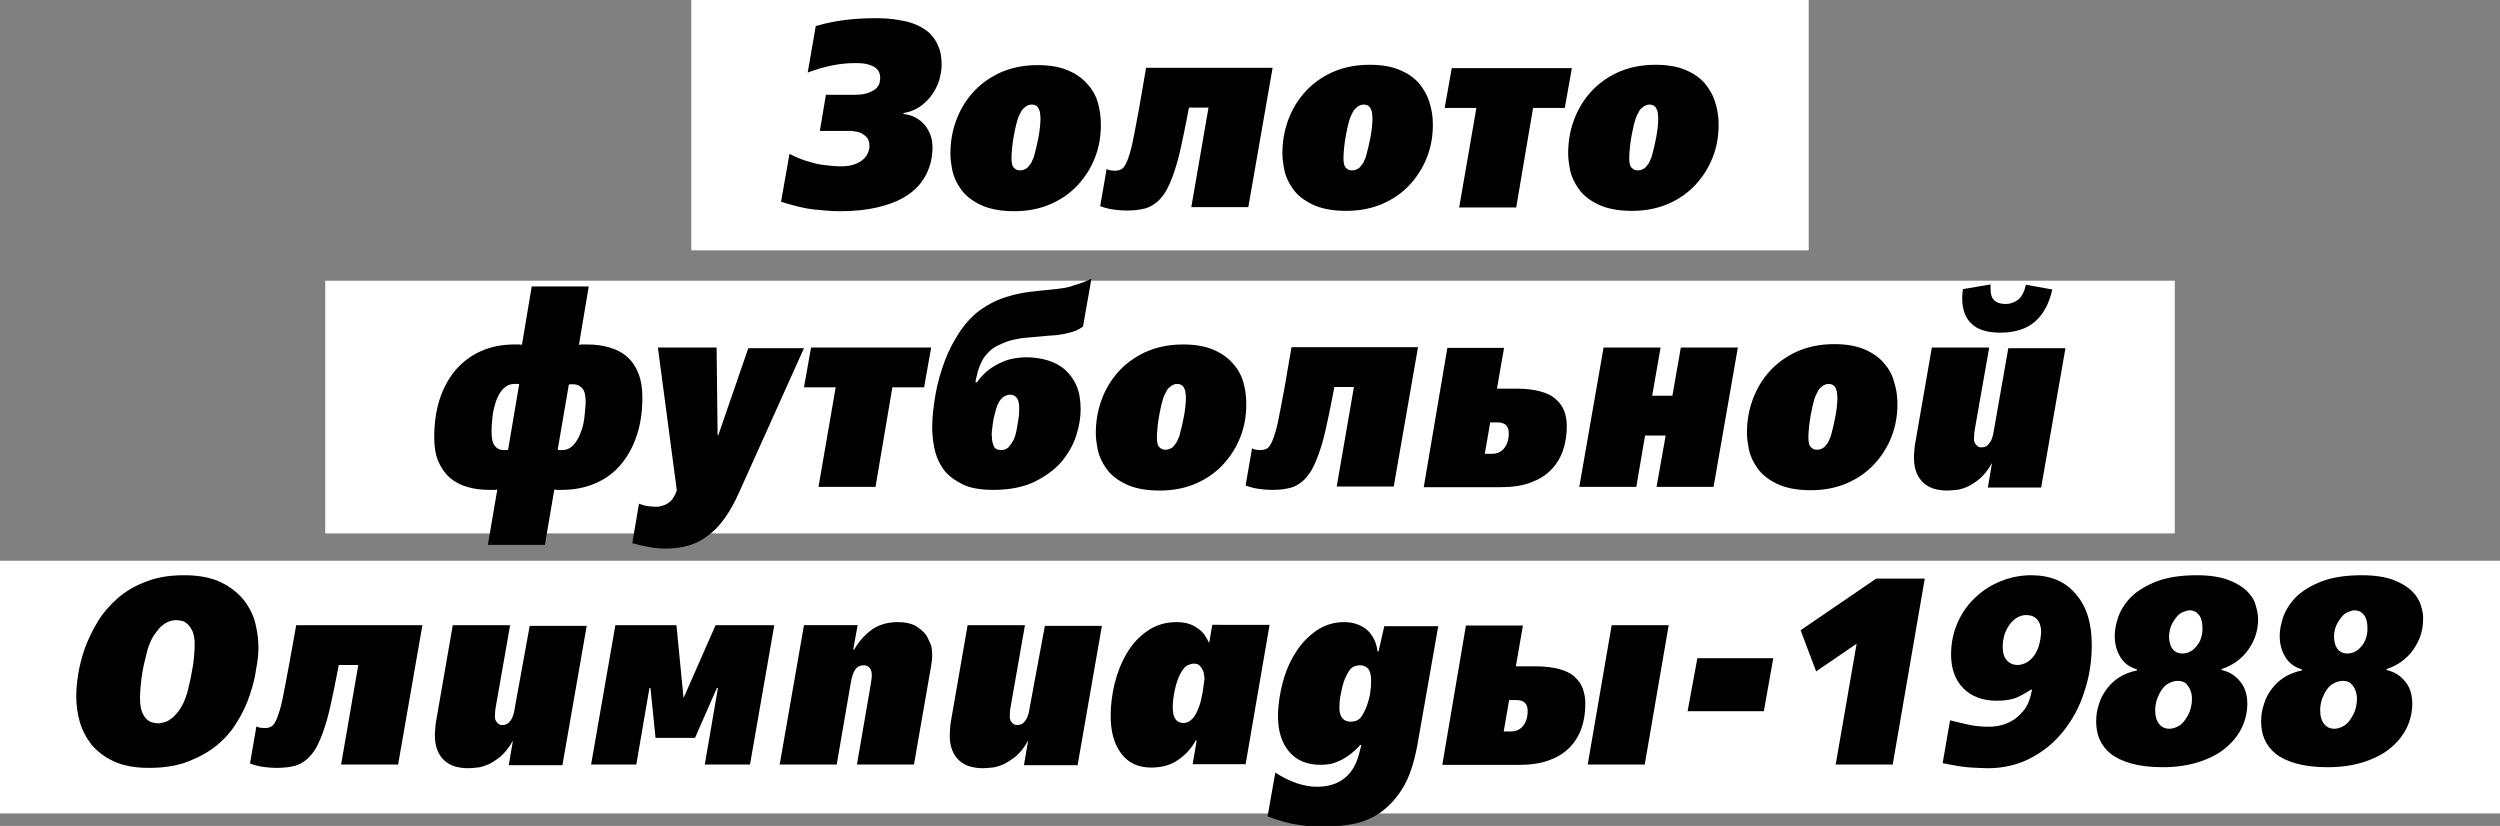 <?xml version="1.0" encoding="utf-8"?>
<!-- Generator: Adobe Illustrator 22.0.1, SVG Export Plug-In . SVG Version: 6.00 Build 0)  -->
<svg version="1.1" id="Layer_2_1_" xmlns="http://www.w3.org/2000/svg" xmlns:xlink="http://www.w3.org/1999/xlink" x="0px" y="0px"
	 viewBox="0 0 741 244.8" style="enable-background:new 0 0 741 244.8;" xml:space="preserve">
<rect x="0" y="0" width="741" height="244.8" fill="#808080" stroke="none"/>
<style type="text/css">
	.st0{fill-rule:evenodd;clip-rule:evenodd;fill:#FFFFFF;}
</style>
<g>
	<path class="st0" d="M204.9,0h331.2v74.2H204.9V0z"/>
	<path class="st0" d="M96.4,83.2h548.2v74.9H96.4V83.2z"/>
	<path class="st0" d="M0,166.2h741v74.9H0V166.2z"/>
	<g>
		<path d="M275.5,9.8c-1.1-1-2.4-1.8-3.8-2.4c-1.4-0.6-2.9-1.1-4.4-1.3c-1.5-0.3-2.9-0.5-4.3-0.6s-2.6-0.1-3.7-0.1
			c-2.3,0-4.9,0.1-7.8,0.4c-2.9,0.3-6.1,0.9-9.7,1.9l-2.4,13.8c2.4-0.9,4.8-1.6,7.2-2.1c2.5-0.5,4.8-0.7,7-0.7
			c1.5,0,2.8,0.1,3.7,0.4c1,0.3,1.7,0.6,2.2,1c0.5,0.4,0.9,0.9,1.1,1.4c0.2,0.5,0.3,1,0.3,1.5s-0.1,1-0.2,1.6
			c-0.2,0.6-0.5,1.1-1,1.6c-0.5,0.5-1.3,0.9-2.3,1.3c-1,0.4-2.4,0.6-4.1,0.6h-8.5L243,38.8h8.6c0.4,0,0.9,0,1.5,0.1
			c0.7,0.1,1.3,0.2,2,0.5c0.7,0.3,1.2,0.7,1.8,1.3c0.5,0.6,0.8,1.4,0.8,2.5c0,0.6-0.1,1.3-0.4,2c-0.3,0.7-0.7,1.4-1.4,2
			c-0.6,0.6-1.5,1.1-2.6,1.5c-1.1,0.4-2.4,0.6-4.1,0.6c-0.5,0-1.3,0-2.3-0.1c-1-0.1-2.2-0.2-3.5-0.4c-1.4-0.2-2.8-0.6-4.4-1.1
			c-1.6-0.5-3.3-1.2-5-2.1l-2.5,14.2c3.8,1.2,7,2,9.8,2.3c2.8,0.3,5.4,0.5,7.8,0.5c4.2,0,7.8-0.4,10.8-1.1c3-0.7,5.5-1.6,7.5-2.7
			s3.6-2.4,4.8-3.7c1.2-1.4,2.1-2.8,2.7-4.2c0.6-1.4,1-2.7,1.2-3.9c0.2-1.2,0.3-2.3,0.3-3.1c0-1.5-0.2-2.9-0.7-4.1
			c-0.5-1.2-1.1-2.2-1.9-3.1c-0.8-0.8-1.7-1.5-2.7-2c-1-0.5-2.2-0.8-3.3-0.9v-0.3c1.9-0.3,3.6-1,5-2c1.4-1,2.6-2.2,3.5-3.5
			c0.9-1.3,1.6-2.7,2.1-4.3c0.4-1.5,0.7-3,0.7-4.5c0-2.2-0.3-4-1-5.5C277.5,12.1,276.6,10.9,275.5,9.8z"/>
		<path d="M325.4,30.4c-0.6-2.1-1.7-4-3.2-5.6c-1.5-1.7-3.4-3-5.8-4c-2.4-1-5.3-1.5-8.8-1.5c-4.3,0-8,0.8-11.3,2.3
			c-3.2,1.5-5.9,3.5-8.1,6c-2.2,2.5-3.8,5.3-4.9,8.4c-1.1,3.1-1.6,6.3-1.6,9.6c0,1.4,0.2,3,0.6,5c0.4,1.9,1.3,3.8,2.6,5.6
			c1.3,1.8,3.2,3.3,5.7,4.5s5.8,1.9,10,1.9c4,0,7.6-0.7,10.8-2.1c3.2-1.4,5.9-3.3,8.1-5.7c2.2-2.4,3.9-5.1,5.1-8.2
			c1.2-3.1,1.7-6.3,1.7-9.6C326.3,34.6,326,32.5,325.4,30.4z M307.8,40.7c-0.4,2-0.8,3.8-1.2,5.2c-0.1,0.5-0.3,1.1-0.6,1.6
			c-0.2,0.6-0.5,1.1-0.9,1.5c-0.3,0.5-0.7,0.9-1.2,1.1c-0.5,0.3-1,0.4-1.7,0.4c-0.5,0-1.1-0.2-1.6-0.7c-0.6-0.5-0.8-1.5-0.8-3.1
			c0-0.8,0.1-1.8,0.2-3c0.1-1.2,0.3-2.3,0.5-3.5c0.2-1.2,0.5-2.3,0.7-3.3c0.3-1.1,0.5-1.9,0.8-2.5c0.1-0.3,0.3-0.6,0.5-1
			c0.2-0.4,0.4-0.8,0.7-1.1c0.3-0.3,0.7-0.6,1.1-0.9c0.4-0.2,0.9-0.4,1.4-0.4c0.6,0,1.1,0.1,1.5,0.4c0.4,0.3,0.6,0.6,0.8,1.1
			c0.2,0.4,0.3,0.9,0.3,1.3c0,0.4,0.1,0.8,0.1,1.1C308.4,36.7,308.2,38.6,307.8,40.7z"/>
		<path d="M337.6,32.3c-0.8,4.2-1.4,7.5-1.9,9.9c-0.5,2.4-1.1,4.2-1.6,5.5c-0.5,1.2-1,2-1.6,2.4c-0.5,0.3-1.2,0.5-1.9,0.5
			c-0.8,0-1.5-0.1-1.9-0.2c-0.3-0.1-0.5-0.2-0.7-0.3l-1.9,11c0.7,0.3,1.5,0.5,2.3,0.7c0.7,0.2,1.5,0.3,2.4,0.4
			c0.9,0.1,1.9,0.2,3,0.2c1.7,0,3.2-0.1,4.6-0.4c1.3-0.2,2.6-0.7,3.7-1.5c1.1-0.7,2.1-1.8,3-3.1c0.9-1.3,1.7-3.1,2.5-5.2
			c0.8-2.2,1.6-4.8,2.3-8c0.7-3.2,1.5-6.9,2.3-11.2l0.2-1.1h5.8l-5.1,29.5h16.9l7.2-41.3h-37.5L337.6,32.3z"/>
		<path d="M420.6,24.7c-1.5-1.7-3.4-3-5.8-4c-2.4-1-5.3-1.5-8.8-1.5c-4.3,0-8,0.8-11.3,2.3c-3.2,1.5-5.9,3.5-8.1,6
			c-2.2,2.5-3.8,5.3-4.9,8.4c-1.1,3.1-1.6,6.3-1.6,9.6c0,1.4,0.2,3,0.6,5c0.4,1.9,1.3,3.8,2.6,5.6c1.3,1.8,3.2,3.3,5.7,4.5
			c2.5,1.2,5.8,1.9,10,1.9c4,0,7.6-0.7,10.8-2.1c3.2-1.4,5.9-3.3,8.1-5.7c2.2-2.4,3.9-5.1,5.1-8.2c1.2-3.1,1.7-6.3,1.7-9.6
			c0-2.2-0.3-4.4-1-6.5C423.1,28.3,422,26.4,420.6,24.7z M406.2,40.7c-0.4,2-0.8,3.8-1.2,5.2c-0.1,0.5-0.3,1.1-0.6,1.6
			c-0.2,0.6-0.5,1.1-0.9,1.5c-0.3,0.5-0.7,0.9-1.2,1.1c-0.5,0.3-1,0.4-1.7,0.4c-0.5,0-1.1-0.2-1.6-0.7c-0.6-0.5-0.8-1.5-0.8-3.1
			c0-0.8,0.1-1.8,0.2-3c0.1-1.2,0.3-2.3,0.5-3.5c0.2-1.2,0.5-2.3,0.7-3.3c0.3-1.1,0.5-1.9,0.8-2.5c0.1-0.3,0.3-0.6,0.5-1
			c0.2-0.4,0.4-0.8,0.7-1.1c0.3-0.3,0.7-0.6,1.1-0.9c0.4-0.2,0.9-0.4,1.4-0.4c0.6,0,1.1,0.1,1.5,0.4c0.4,0.3,0.6,0.6,0.8,1.1
			c0.2,0.4,0.3,0.9,0.3,1.3c0,0.4,0.1,0.8,0.1,1.1C406.8,36.7,406.6,38.6,406.2,40.7z"/>
		<polygon points="430.3,20.2 428.2,32 437.6,32 432.5,61.5 449.4,61.5 454.4,32 463.8,32 465.9,20.2 		"/>
		<path d="M505.3,24.7c-1.5-1.7-3.4-3-5.8-4c-2.4-1-5.3-1.5-8.8-1.5c-4.3,0-8,0.8-11.3,2.3c-3.2,1.5-5.9,3.5-8.1,6
			c-2.2,2.5-3.8,5.3-4.9,8.4c-1.1,3.1-1.6,6.3-1.6,9.6c0,1.4,0.2,3,0.6,5c0.4,1.9,1.3,3.8,2.6,5.6c1.3,1.8,3.2,3.3,5.7,4.5
			s5.8,1.9,10,1.9c4,0,7.6-0.7,10.8-2.1c3.2-1.4,5.9-3.3,8.1-5.7c2.2-2.4,3.9-5.1,5.1-8.2c1.2-3.1,1.7-6.3,1.7-9.6
			c0-2.2-0.3-4.4-1-6.5C507.8,28.3,506.7,26.4,505.3,24.7z M490.9,40.7c-0.4,2-0.8,3.8-1.2,5.2c-0.1,0.5-0.3,1.1-0.6,1.6
			c-0.2,0.6-0.5,1.1-0.9,1.5c-0.3,0.5-0.7,0.9-1.2,1.1c-0.5,0.3-1,0.4-1.7,0.4c-0.5,0-1.1-0.2-1.6-0.7c-0.6-0.5-0.8-1.5-0.8-3.1
			c0-0.8,0.1-1.8,0.2-3c0.1-1.2,0.3-2.3,0.5-3.5c0.2-1.2,0.5-2.3,0.7-3.3c0.3-1.1,0.5-1.9,0.8-2.5c0.1-0.3,0.3-0.6,0.5-1
			c0.2-0.4,0.4-0.8,0.7-1.1c0.3-0.3,0.7-0.6,1.1-0.9c0.4-0.2,0.9-0.4,1.4-0.4c0.6,0,1.1,0.1,1.5,0.4c0.4,0.3,0.6,0.6,0.8,1.1
			c0.2,0.4,0.3,0.9,0.3,1.3c0,0.4,0.1,0.8,0.1,1.1C491.5,36.7,491.3,38.6,490.9,40.7z"/>
	</g>
	<g>
		<path d="M76.6,191.9c0-2.3-0.3-4.6-0.9-7.1c-0.6-2.5-1.8-4.8-3.4-6.9c-1.7-2.1-3.9-3.9-6.8-5.3c-2.9-1.4-6.5-2.1-10.9-2.1
			c-4.3,0-8.1,0.6-11.3,1.9c-3.3,1.2-6.1,2.9-8.4,4.9c-2.3,2-4.3,4.3-5.9,6.9c-1.6,2.6-2.8,5.2-3.8,7.8c-0.9,2.6-1.6,5.2-2,7.7
			c-0.4,2.5-0.6,4.7-0.6,6.5c0,2.5,0.3,5.1,1,7.6c0.7,2.5,1.9,4.8,3.5,6.9c1.7,2,3.9,3.7,6.7,5c2.8,1.3,6.3,1.9,10.4,1.9
			c4.4,0,8.2-0.6,11.6-1.9c3.3-1.3,6.2-2.9,8.6-4.9c2.4-2,4.4-4.3,5.9-6.9c1.6-2.5,2.8-5.1,3.7-7.8c0.9-2.7,1.6-5.2,1.9-7.7
			C76.4,195.9,76.6,193.8,76.6,191.9z M57.5,194.8c-0.1,1.3-0.3,2.7-0.6,4.1c-0.2,1.4-0.5,2.7-0.8,3.9c-0.3,1.3-0.5,2.3-0.8,3.1
			c-0.5,1.7-1.2,3.1-1.9,4.2c-0.7,1.1-1.5,1.9-2.2,2.6c-0.8,0.6-1.5,1.1-2.3,1.3c-0.7,0.2-1.4,0.4-2,0.4c-0.4,0-0.8-0.1-1.5-0.2
			c-0.6-0.1-1.2-0.4-1.8-0.9c-0.6-0.5-1.1-1.3-1.5-2.3c-0.4-1-0.6-2.4-0.6-4.2c0-1.1,0.1-2.3,0.2-3.6c0.1-1.3,0.3-2.6,0.5-3.9
			c0.2-1.3,0.5-2.6,0.8-3.8c0.3-1.2,0.6-2.3,0.8-3.2c0.6-1.8,1.3-3.3,2.1-4.4c0.8-1.1,1.5-2,2.3-2.6c0.8-0.6,1.5-1,2.2-1.2
			c0.7-0.2,1.3-0.3,1.8-0.3c0.4,0,0.9,0.1,1.6,0.2s1.2,0.5,1.8,1c0.6,0.5,1,1.2,1.5,2.2c0.4,1,0.6,2.3,0.6,4
			C57.7,192.3,57.6,193.5,57.5,194.8z"/>
		<path d="M85.6,197.5c-0.8,4.2-1.4,7.5-1.9,9.9c-0.5,2.4-1.1,4.2-1.6,5.5c-0.5,1.2-1,2-1.6,2.4c-0.5,0.3-1.2,0.5-1.9,0.5
			c-0.8,0-1.5-0.1-1.9-0.2c-0.3-0.1-0.5-0.2-0.7-0.3l-1.9,11c0.7,0.3,1.5,0.5,2.3,0.7c0.7,0.2,1.5,0.3,2.4,0.4
			c0.9,0.1,1.9,0.2,3,0.2c1.7,0,3.2-0.1,4.6-0.4c1.3-0.2,2.6-0.7,3.7-1.5c1.1-0.7,2.1-1.8,3-3.1c0.9-1.3,1.7-3.1,2.5-5.2
			c0.8-2.2,1.6-4.8,2.3-8c0.7-3.2,1.5-6.9,2.3-11.2l0.2-1.1h5.8l-5.1,29.5h16.9l7.2-41.3H87.8L85.6,197.5z"/>
		<path d="M152.7,209.2c-0.1,0.5-0.2,1-0.3,1.7c-0.1,0.6-0.3,1.2-0.6,1.9c-0.3,0.6-0.7,1.1-1.1,1.5c-0.5,0.4-1.1,0.6-1.8,0.6
			c-0.5,0-0.9-0.1-1.2-0.4c-0.3-0.2-0.5-0.5-0.7-0.8c-0.2-0.3-0.2-0.6-0.3-0.9c0-0.3,0-0.5,0-0.6c0-1.1,0.1-2.1,0.3-3l4.2-23.9h-17
			l-5,28.8c-0.1,0.7-0.2,1.3-0.2,2c-0.1,0.6-0.1,1.3-0.1,2c0,1.7,0.3,3.2,0.8,4.4c0.5,1.2,1.2,2.2,2.1,3c0.9,0.8,1.9,1.3,3.1,1.7
			c1.2,0.3,2.4,0.5,3.8,0.5c0.8,0,1.7-0.1,2.8-0.2c1.1-0.1,2.2-0.5,3.4-1c1.2-0.6,2.4-1.4,3.6-2.4c1.2-1.1,2.4-2.5,3.4-4.4h0.1
			l-1.2,7.1h15.9l7.2-41.3h-16.9L152.7,209.2z"/>
		<polygon points="202.6,206.9 200.5,185.3 182.4,185.3 175.2,226.6 188.6,226.6 192.5,203.9 192.8,203.9 194.3,218.7 206,218.7 
			212.5,203.9 212.8,203.9 208.9,226.6 222.3,226.6 229.5,185.3 212.1,185.3 		"/>
		<path d="M274.9,188.9c-0.3-0.5-0.6-1-1.1-1.5c-0.5-0.5-1.1-1-1.8-1.5c-0.7-0.5-1.6-0.9-2.5-1.1c-1-0.3-2.1-0.4-3.5-0.4
			c-3,0-5.6,0.8-7.7,2.3c-2.1,1.6-3.8,3.5-5.1,5.8h-0.3l1.3-7.2h-15.9l-7.2,41.3h16.9l4.1-23.8c0.4-2.5,1-4.1,1.9-4.9
			c0.5-0.5,1.2-0.7,2-0.7c0.8,0,1.4,0.3,1.8,0.8c0.4,0.5,0.6,1.2,0.6,2c0,0.5,0,0.9-0.1,1.4c-0.1,0.4-0.1,0.9-0.2,1.4l-4.1,23.8
			h16.9l5-28.7c0.1-0.7,0.2-1.3,0.3-2c0.1-0.6,0.1-1.3,0.1-1.9c0-0.9-0.1-1.8-0.3-2.7C275.6,190.5,275.3,189.7,274.9,188.9z"/>
		<path d="M305.3,209.2c-0.1,0.5-0.2,1-0.3,1.7c-0.1,0.6-0.3,1.2-0.6,1.9c-0.3,0.6-0.7,1.1-1.1,1.5c-0.5,0.4-1.1,0.6-1.8,0.6
			c-0.5,0-0.9-0.1-1.2-0.4c-0.3-0.2-0.5-0.5-0.7-0.8c-0.2-0.3-0.2-0.6-0.3-0.9c0-0.3,0-0.5,0-0.6c0-1.1,0.1-2.1,0.3-3l4.2-23.9h-17
			l-5,28.8c-0.1,0.7-0.2,1.3-0.2,2s-0.1,1.3-0.1,2c0,1.7,0.3,3.2,0.8,4.4c0.5,1.2,1.2,2.2,2.1,3c0.9,0.8,1.9,1.3,3.1,1.7
			c1.2,0.3,2.4,0.5,3.8,0.5c0.8,0,1.7-0.1,2.8-0.2c1.1-0.1,2.2-0.5,3.4-1c1.2-0.6,2.4-1.4,3.7-2.4c1.2-1.1,2.4-2.5,3.4-4.4h0.1
			l-1.2,7.1h15.9l7.2-41.3h-16.9L305.3,209.2z"/>
		<path d="M359.3,185.3l-0.9,5.3c-0.3-0.6-0.6-1.2-1.1-2c-0.4-0.7-1-1.4-1.8-2c-0.8-0.6-1.7-1.2-2.8-1.6c-1.1-0.4-2.4-0.6-4-0.6
			c-3.3,0-6.2,0.9-8.6,2.6c-2.5,1.7-4.5,3.9-6.1,6.6c-1.6,2.7-2.8,5.7-3.6,8.9c-0.8,3.3-1.2,6.5-1.2,9.7c0,4.6,1,8.3,3.1,11.1
			c2.1,2.8,5,4.2,8.9,4.2c3.1,0,5.7-0.7,7.9-2.2c2.2-1.5,4-3.4,5.3-5.8h0.3l-1.2,7h15.7l7.1-41.3H359.3z M356.4,205.5
			c-0.3,1.6-0.6,3-1.1,4.2c-0.4,1.1-0.8,1.9-1.2,2.5c-0.4,0.6-0.9,1.1-1.3,1.4c-0.4,0.3-0.8,0.5-1.2,0.6c-0.4,0.1-0.7,0.1-1,0.1
			s-0.6-0.1-0.9-0.2c-0.4-0.1-0.7-0.3-1-0.6s-0.6-0.8-0.8-1.4c-0.2-0.6-0.3-1.5-0.3-2.5c0-1.5,0.2-3.2,0.6-5
			c0.4-1.9,0.9-3.4,1.5-4.6c0.1-0.2,0.3-0.5,0.5-0.9c0.2-0.4,0.5-0.7,0.8-1.1c0.3-0.4,0.7-0.7,1.2-0.9c0.5-0.2,1-0.4,1.6-0.4
			c0.2,0,0.5,0,0.9,0.1c0.4,0.1,0.7,0.3,1,0.6c0.3,0.3,0.6,0.8,0.9,1.4c0.2,0.6,0.4,1.4,0.4,2.5
			C356.8,202.5,356.7,203.9,356.4,205.5z"/>
		<path d="M408.6,193.1h-0.3c-0.3-2.7-1.4-4.8-3.1-6.4c-1.8-1.5-4.1-2.3-6.8-2.3c-3,0-5.7,0.8-8.2,2.5c-2.4,1.7-4.5,3.8-6.1,6.4
			c-1.7,2.6-3,5.6-3.9,9c-0.9,3.4-1.4,6.7-1.4,10.1c0,4.3,1.1,7.8,3.3,10.4s5.3,3.9,9.4,3.9c0.8,0,1.6-0.1,2.5-0.2s1.8-0.5,2.8-0.9
			s2-1,3.1-1.8s2.2-1.8,3.3-3h0.3l-0.5,2c-0.8,3.4-2.2,6-4.3,7.7c-2.1,1.8-4.9,2.7-8.5,2.7c-1.9,0-3.9-0.4-6-1.1
			c-2.2-0.8-4.2-1.8-6.2-3.1l-2.3,13c3.6,1.3,6.7,2.2,9.3,2.5c2.6,0.4,4.9,0.6,7,0.6c2.9,0,5.8-0.3,8.7-0.8c2.9-0.5,5.7-1.6,8.2-3.3
			c2.5-1.7,4.8-4.1,6.8-7.3c2-3.2,3.4-7.5,4.4-12.8l6.2-35.3h-16L408.6,193.1z M406.1,205.6c-0.2,1.2-0.5,2.2-0.8,3.1
			c-0.4,1.3-1,2.5-1.7,3.6s-1.8,1.6-3.3,1.6c-1,0-1.8-0.3-2.4-1c-0.6-0.7-0.9-1.7-0.9-2.9c0-1.5,0.1-2.9,0.4-4.2
			c0.2-1.3,0.5-2.4,0.8-3.4c0.4-1.3,1-2.5,1.7-3.6c0.7-1.1,1.8-1.6,3.3-1.6c0.9,0,1.7,0.3,2.3,1c0.6,0.7,0.9,1.9,0.9,3.5
			C406.4,203.1,406.3,204.4,406.1,205.6z"/>
		<polygon points="470.6,226.6 487.5,226.6 494.6,185.3 477.7,185.3 		"/>
		<path d="M466.6,200.5c-1.1-1-2.6-1.7-4.5-2.2c-1.9-0.5-4.1-0.8-6.9-0.8h-5.9l2.1-12.1h-16.9l-7,41.3h22.8c3.3,0,6.3-0.4,8.7-1.3
			c2.5-0.9,4.5-2.1,6.1-3.7c1.6-1.6,2.8-3.5,3.6-5.7c0.8-2.2,1.2-4.7,1.2-7.5c0-1.6-0.3-3.1-0.8-4.5
			C468.6,202.6,467.7,201.5,466.6,200.5z M451.4,215.2c-0.9,1.1-2.1,1.6-3.5,1.6h-2.2l1.6-9.3h2.2c2.2,0,3.3,1.1,3.3,3.2
			C452.8,212.7,452.3,214.1,451.4,215.2z"/>
		<polygon points="500.2,210.8 522.8,210.8 525.6,195.1 503.1,195.1 		"/>
		<polygon points="533.7,186.8 538.3,199 550.3,190.8 544.1,226.6 561,226.6 570.5,171.5 556.1,171.5 		"/>
		<path d="M602,170.5c-3,0-6,0.6-8.8,1.7c-2.8,1.1-5.4,2.7-7.6,4.8c-2.2,2-4,4.5-5.3,7.4c-1.3,2.9-2,6.1-2,9.6c0,4.2,1.2,7.5,3.6,10
			c2.4,2.4,5.7,3.7,9.9,3.7c2.7,0,4.8-0.4,6.3-1.1c1.5-0.7,2.8-1.5,3.9-2.2h0.3c-0.5,2.7-1.3,4.8-2.5,6.2c-1.2,1.5-2.5,2.6-3.9,3.3
			c-1.4,0.7-2.6,1.1-3.9,1.3c-1.2,0.2-2.1,0.2-2.6,0.2c-2.1,0-4.1-0.2-5.9-0.6c-1.8-0.4-3.6-0.8-5.5-1.3l-2.2,12.7
			c3.5,0.7,6.3,1.2,8.5,1.3c2.2,0.1,3.8,0.2,4.9,0.2c4.6,0,8.9-1,12.7-3c3.8-2,7-4.6,9.7-8c2.7-3.4,4.8-7.2,6.2-11.7
			c1.5-4.4,2.2-9.1,2.2-13.9c0-6.5-1.6-11.5-4.8-15.1C612.1,172.3,607.7,170.5,602,170.5z M604.4,191.1c-0.3,1.2-0.8,2.2-1.4,3.1
			c-0.6,0.9-1.4,1.6-2.2,2.1c-0.9,0.5-1.8,0.8-2.8,0.8c-1.3,0-2.4-0.5-3.2-1.4c-0.8-0.9-1.2-2.2-1.2-4c0-1.2,0.2-2.4,0.5-3.5
			c0.4-1.1,0.8-2.1,1.5-3c0.6-0.9,1.4-1.6,2.2-2.1c0.8-0.5,1.8-0.8,2.8-0.8c1.3,0,2.4,0.4,3.2,1.3c0.8,0.9,1.2,2.2,1.2,3.9
			C604.9,188.8,604.7,190,604.4,191.1z"/>
		<path d="M666.1,175.3c-1.3-1.3-3.2-2.5-5.6-3.4c-2.4-0.9-5.5-1.4-9.3-1.4c-4.8,0-8.7,0.6-11.9,1.8c-3.1,1.2-5.6,2.7-7.5,4.5
			c-1.8,1.8-3.1,3.8-3.9,5.9c-0.7,2.1-1.1,4-1.1,5.8c0,2.4,0.6,4.5,1.7,6.3c1.1,1.8,2.8,3,4.9,3.6v0.3c-1.8,0.4-3.5,1-5,1.9
			c-1.5,0.9-2.7,2-3.8,3.4c-1,1.3-1.9,2.8-2.4,4.5c-0.6,1.7-0.9,3.4-0.9,5.3c0,1.9,0.3,3.7,1,5.3s1.8,3.1,3.3,4.3
			c1.5,1.2,3.6,2.2,6.1,2.9c2.5,0.7,5.6,1.1,9.3,1.1c4.3,0,8-0.6,11.2-1.7c3.2-1.1,5.8-2.5,7.8-4.3c2.1-1.8,3.6-3.8,4.6-6
			c1-2.2,1.5-4.5,1.5-6.8c0-2.7-0.7-5-2.2-6.7c-1.5-1.8-3.2-2.8-5.4-3.3v-0.3c1.6-0.5,3.1-1.3,4.4-2.2c1.3-1,2.5-2.1,3.4-3.4
			c0.9-1.3,1.7-2.7,2.2-4.2c0.5-1.5,0.8-3.1,0.8-4.8c0-1.3-0.2-2.7-0.7-4.2C668.3,178.1,667.4,176.6,666.1,175.3z M649.4,209.7
			c-0.2,0.8-0.5,1.6-0.9,2.3c-0.8,1.5-1.6,2.5-2.6,3.1c-1,0.6-2,0.9-2.9,0.9c-1.3,0-2.3-0.5-3-1.4c-0.8-0.9-1.2-2.3-1.2-4.1
			c0-1.2,0.2-2.4,0.7-3.7c0.7-1.8,1.6-3.1,2.7-3.9c1.1-0.7,2.2-1.1,3.3-1.1c0.5,0,1,0.1,1.4,0.2c0.5,0.2,0.9,0.4,1.2,0.8
			c0.4,0.4,0.8,1,1.1,1.7c0.3,0.7,0.5,1.6,0.5,2.6C649.7,208,649.6,208.9,649.4,209.7z M652.1,189.9c-0.5,1.1-1.2,1.9-2.1,2.7
			c-0.9,0.7-2,1.1-3.1,1.1c-0.8,0-1.5-0.2-2-0.5c-0.5-0.3-0.9-0.7-1.2-1.2c-0.3-0.5-0.5-1-0.6-1.6c-0.1-0.6-0.2-1.1-0.2-1.6
			c0-1.6,0.4-3.2,1.3-4.6c0.8-1.3,1.6-2.2,2.4-2.6c0.9-0.4,1.7-0.7,2.4-0.7c1.2,0,2.1,0.5,2.8,1.4c0.7,0.9,1,2.2,1,3.7
			C652.9,187.4,652.6,188.7,652.1,189.9z"/>
		<path d="M717.6,179.6c-0.4-1.5-1.3-3-2.6-4.3c-1.3-1.3-3.2-2.5-5.6-3.4c-2.4-0.9-5.5-1.4-9.3-1.4c-4.8,0-8.7,0.6-11.9,1.8
			c-3.1,1.2-5.6,2.7-7.5,4.5c-1.8,1.8-3.1,3.8-3.9,5.9c-0.7,2.1-1.1,4-1.1,5.8c0,2.4,0.6,4.5,1.7,6.3c1.1,1.8,2.8,3,4.9,3.6v0.3
			c-1.8,0.4-3.5,1-5,1.9c-1.5,0.9-2.7,2-3.8,3.4c-1,1.3-1.9,2.8-2.4,4.5c-0.6,1.7-0.9,3.4-0.9,5.3c0,1.9,0.3,3.7,1,5.3
			s1.8,3.1,3.3,4.3c1.5,1.2,3.6,2.2,6.1,2.9c2.5,0.7,5.6,1.1,9.3,1.1c4.3,0,8-0.6,11.2-1.7c3.2-1.1,5.8-2.5,7.8-4.3
			c2.1-1.8,3.6-3.8,4.6-6c1-2.2,1.5-4.5,1.5-6.8c0-2.7-0.7-5-2.2-6.7c-1.5-1.8-3.2-2.8-5.4-3.3v-0.3c1.6-0.5,3.1-1.3,4.4-2.2
			c1.3-1,2.5-2.1,3.4-3.4c0.9-1.3,1.7-2.7,2.2-4.2c0.5-1.5,0.8-3.1,0.8-4.8C718.3,182.6,718.1,181.2,717.6,179.6z M698.3,209.7
			c-0.2,0.8-0.5,1.6-0.9,2.3c-0.8,1.5-1.6,2.5-2.6,3.1c-1,0.6-2,0.9-2.9,0.9c-1.3,0-2.3-0.5-3-1.4c-0.8-0.9-1.2-2.3-1.2-4.1
			c0-1.2,0.2-2.4,0.7-3.7c0.7-1.8,1.6-3.1,2.7-3.9c1.1-0.7,2.2-1.1,3.3-1.1c0.5,0,1,0.1,1.4,0.2c0.5,0.2,0.9,0.4,1.2,0.8
			c0.4,0.4,0.8,1,1.1,1.7c0.3,0.7,0.5,1.6,0.5,2.6C698.6,208,698.5,208.9,698.3,209.7z M701,189.9c-0.5,1.1-1.2,1.9-2.1,2.7
			c-0.9,0.7-2,1.1-3.1,1.1c-0.8,0-1.5-0.2-2-0.5c-0.5-0.3-0.9-0.7-1.2-1.2c-0.3-0.5-0.5-1-0.6-1.6c-0.1-0.6-0.2-1.1-0.2-1.6
			c0-1.6,0.4-3.2,1.3-4.6c0.8-1.3,1.6-2.2,2.4-2.6c0.9-0.4,1.7-0.7,2.4-0.7c1.2,0,2.1,0.5,2.8,1.4c0.7,0.9,1,2.2,1,3.7
			C701.8,187.4,701.5,188.7,701,189.9z"/>
	</g>
	<g>
		<path d="M190.4,117.7c0-2.7-0.4-5.1-1.2-7.1c-0.8-2-1.9-3.6-3.3-4.8c-1.4-1.3-3.2-2.2-5.2-2.8c-2-0.6-4.3-0.9-6.7-0.9
			c-0.4,0-0.8,0-1.2,0c-0.4,0-0.8,0-1.2,0.1l2.9-17.3h-16.9l-2.9,17.3c-0.4-0.1-0.7-0.1-1.1-0.1c-0.4,0-0.7,0-1.1,0
			c-3.8,0-7.1,0.7-10,2s-5.4,3.2-7.5,5.6c-2,2.4-3.6,5.3-4.7,8.7c-1.1,3.4-1.6,7.2-1.6,11.3c0,2.7,0.4,5.1,1.2,7
			c0.8,1.9,1.9,3.5,3.3,4.8c1.5,1.3,3.2,2.2,5.2,2.8c2,0.6,4.2,0.9,6.6,0.9c0.4,0,0.8,0,1.2,0c0.4,0,0.8,0,1.2-0.1l-2.8,16.4h16.9
			l2.8-16.4c0.4,0.1,0.7,0.1,1.1,0.1c0.4,0,0.7,0,1.1,0c3.8,0,7.1-0.7,10.1-2c3-1.3,5.5-3.2,7.5-5.6c2-2.4,3.6-5.3,4.7-8.7
			S190.4,121.8,190.4,117.7z M150.6,133.3c-0.2,0.1-0.5,0.1-0.7,0.1c-0.2,0-0.5,0-0.7,0c-1,0-1.9-0.4-2.5-1.2c-0.7-0.8-1-2.2-1-4.2
			c0-1.5,0.1-3,0.3-4.7c0.2-1.6,0.6-3.2,1.1-4.6c0.5-1.4,1.2-2.6,2.1-3.5c0.9-0.9,2-1.4,3.3-1.4h1.4L150.6,133.3z M173.2,123.9
			c-0.2,1.6-0.6,3.2-1.2,4.6c-0.5,1.4-1.3,2.6-2.1,3.5c-0.9,0.9-2,1.4-3.2,1.4c-0.2,0-0.5,0-0.7,0c-0.2,0-0.5,0-0.7-0.1l3.3-19.3
			c0.2-0.1,0.5-0.1,0.7-0.1c0.2,0,0.5,0,0.7,0c1,0,1.9,0.4,2.6,1.2c0.7,0.8,1,2.2,1,4.2C173.5,120.7,173.4,122.2,173.2,123.9z"/>
		<path d="M212.9,129h-0.2l-0.3-26H195l5.6,42.3l-0.5,1.3c-0.4,0.8-0.8,1.4-1.3,1.9c-0.5,0.5-1,0.8-1.6,1.1
			c-0.6,0.2-1.1,0.4-1.6,0.5c-0.5,0.1-0.9,0.1-1.2,0.1c-0.8,0-1.7-0.1-2.5-0.2c-0.8-0.1-1.7-0.4-2.5-0.7l-2,11.7
			c1.8,0.5,3.5,0.9,5.3,1.2c1.7,0.3,3.3,0.4,4.6,0.4c2.5,0,4.7-0.3,6.8-0.9c2.1-0.6,4-1.6,5.8-3c1.8-1.3,3.4-3,4.9-5.1
			c1.5-2.1,2.9-4.6,4.2-7.5l19.3-42.9h-16.5L212.9,129z"/>
		<polygon points="238.3,114.8 247.7,114.8 242.6,144.3 259.5,144.3 264.5,114.8 273.9,114.8 276,103 240.4,103 		"/>
		<path d="M313.6,85.6c-1.9,0.2-3.8,0.4-5.7,0.6c-1.9,0.2-3.8,0.4-5.7,0.8c-1.9,0.4-3.7,0.9-5.6,1.6c-1.9,0.7-3.7,1.7-5.5,2.9
			c-2.4,1.6-4.5,3.8-6.4,6.5c-1.8,2.7-3.4,5.6-4.6,8.8c-1.2,3.2-2.2,6.6-2.8,10c-0.6,3.5-1,6.8-1,10c0,1.7,0.2,3.7,0.6,5.8
			c0.4,2.2,1.2,4.2,2.4,6c1.2,1.9,3.1,3.4,5.5,4.7c2.4,1.3,5.6,1.9,9.6,1.9c4.8,0,8.9-0.8,12.2-2.4c3.3-1.6,6-3.6,8-5.9
			c2-2.4,3.5-5,4.4-7.8c0.9-2.8,1.3-5.4,1.3-7.8c0-2.7-0.4-5-1.2-6.9c-0.8-1.9-2-3.5-3.4-4.8c-1.5-1.3-3.2-2.2-5.2-2.8
			c-2-0.6-4.1-0.9-6.4-0.9c-1,0-2.1,0.1-3.3,0.3c-1.2,0.2-2.4,0.5-3.7,1.1c-1.3,0.5-2.6,1.3-3.9,2.2c-1.3,1-2.5,2.2-3.6,3.8h-0.5
			l0.4-1.9c0.4-1.7,0.9-3.1,1.5-4.3c0.6-1.2,1.4-2.1,2.2-2.9c0.8-0.8,1.7-1.4,2.6-1.8c0.9-0.4,1.7-0.8,2.5-1.1
			c1.8-0.6,3.7-1,5.8-1.2s4.3-0.4,6.7-0.6c1.2-0.1,2.3-0.1,3.2-0.3c1-0.1,1.8-0.3,2.6-0.5c0.8-0.2,1.6-0.4,2.3-0.7
			c0.7-0.3,1.4-0.7,2.1-1.2l2.5-14.2c-1.8,0.9-3.5,1.5-5,1.9C317.1,85.1,315.4,85.4,313.6,85.6z M294,127.7c0.1-0.8,0.2-1.6,0.3-2.4
			c0.1-0.8,0.3-1.6,0.5-2.4c0.2-0.8,0.4-1.4,0.5-1.9c0.5-1.6,1.2-2.6,1.9-3.2c0.7-0.5,1.4-0.8,2.1-0.8c0.6,0,1.1,0.1,1.5,0.4
			c0.4,0.2,0.6,0.6,0.8,0.9c0.2,0.4,0.3,0.8,0.4,1.3c0,0.4,0.1,0.9,0.1,1.2c0,1.5-0.1,3-0.4,4.4c-0.1,0.9-0.3,1.8-0.5,2.8
			c-0.2,1-0.5,1.9-0.9,2.6c-0.4,0.8-0.9,1.4-1.4,2c-0.6,0.5-1.3,0.8-2.1,0.8c-1.2,0-2-0.4-2.3-1.3c-0.3-0.8-0.5-1.7-0.5-2.5
			C293.9,129.1,293.9,128.4,294,127.7z"/>
		<path d="M368.5,113.2c-0.6-2.1-1.7-4-3.2-5.6c-1.5-1.7-3.4-3-5.8-4c-2.4-1-5.3-1.5-8.8-1.5c-4.3,0-8,0.8-11.3,2.3
			c-3.2,1.5-5.9,3.5-8.1,6c-2.2,2.5-3.8,5.3-4.9,8.4c-1.1,3.1-1.6,6.3-1.6,9.6c0,1.4,0.2,3,0.6,5c0.4,1.9,1.3,3.8,2.6,5.6
			c1.3,1.8,3.2,3.3,5.7,4.5s5.8,1.9,10,1.9c4,0,7.6-0.7,10.8-2.1c3.2-1.4,5.9-3.3,8.1-5.7c2.2-2.4,3.9-5.1,5.1-8.2
			c1.2-3.1,1.7-6.3,1.7-9.6C369.4,117.4,369.1,115.3,368.5,113.2z M350.9,123.5c-0.4,2-0.8,3.8-1.2,5.2c-0.1,0.5-0.3,1.1-0.6,1.6
			c-0.2,0.6-0.5,1.1-0.9,1.5c-0.3,0.5-0.7,0.9-1.2,1.1c-0.5,0.3-1,0.4-1.7,0.4c-0.5,0-1.1-0.2-1.6-0.7c-0.6-0.5-0.8-1.5-0.8-3.1
			c0-0.8,0.1-1.8,0.2-3c0.1-1.2,0.3-2.3,0.5-3.5c0.2-1.2,0.5-2.3,0.7-3.3c0.3-1.1,0.5-1.9,0.8-2.5c0.1-0.3,0.3-0.6,0.5-1
			c0.2-0.4,0.4-0.8,0.7-1.1c0.3-0.3,0.7-0.6,1.1-0.9c0.4-0.2,0.9-0.4,1.4-0.4c0.6,0,1.1,0.1,1.5,0.4c0.4,0.3,0.6,0.6,0.8,1.1
			c0.2,0.4,0.3,0.9,0.3,1.3c0,0.4,0.1,0.8,0.1,1.1C351.5,119.5,351.3,121.4,350.9,123.5z"/>
		<path d="M380.7,115.1c-0.8,4.2-1.4,7.5-1.9,9.9c-0.5,2.4-1.1,4.2-1.6,5.5c-0.5,1.2-1,2-1.6,2.4c-0.5,0.3-1.2,0.5-1.9,0.5
			c-0.8,0-1.5-0.1-1.9-0.2c-0.3-0.1-0.5-0.2-0.7-0.3l-1.9,11c0.7,0.3,1.5,0.5,2.3,0.7c0.7,0.2,1.5,0.3,2.4,0.4
			c0.9,0.1,1.9,0.2,3,0.2c1.7,0,3.2-0.1,4.6-0.4c1.3-0.2,2.6-0.7,3.7-1.5c1.1-0.7,2.1-1.8,3-3.1c0.9-1.3,1.7-3.1,2.5-5.2
			c0.8-2.2,1.6-4.8,2.3-8s1.5-6.9,2.3-11.2l0.2-1.1h5.8l-5.1,29.5h16.9l7.2-41.3h-37.5L380.7,115.1z"/>
		<path d="M461,118.2c-1.1-1-2.6-1.7-4.5-2.2c-1.9-0.5-4.1-0.8-6.9-0.8h-5.9l2.1-12.1H429l-7,41.3h22.8c3.3,0,6.3-0.4,8.7-1.3
			c2.5-0.9,4.5-2.1,6.1-3.7c1.6-1.6,2.8-3.5,3.6-5.7c0.8-2.2,1.2-4.7,1.2-7.5c0-1.6-0.3-3.1-0.8-4.5
			C463,120.3,462.1,119.1,461,118.2z M445.8,132.9c-0.9,1.1-2.1,1.6-3.5,1.6h-2.2l1.6-9.3h2.2c2.2,0,3.3,1.1,3.3,3.2
			C447.2,130.3,446.7,131.8,445.8,132.9z"/>
		<polygon points="495.7,117.3 489.7,117.3 492.2,103 475.3,103 468.1,144.3 485,144.3 487.6,129.1 493.7,129.1 491,144.3 
			507.9,144.3 515.1,103 498.2,103 		"/>
		<path d="M558.3,107.5c-1.5-1.7-3.4-3-5.8-4c-2.4-1-5.3-1.5-8.8-1.5c-4.3,0-8,0.8-11.3,2.3c-3.2,1.5-5.9,3.5-8.1,6
			c-2.2,2.5-3.8,5.3-4.9,8.4c-1.1,3.1-1.6,6.3-1.6,9.6c0,1.4,0.2,3,0.6,5c0.4,1.9,1.3,3.8,2.6,5.6c1.3,1.8,3.2,3.3,5.7,4.5
			c2.5,1.2,5.8,1.9,10,1.9c4,0,7.6-0.7,10.8-2.1c3.2-1.4,5.9-3.3,8.1-5.7c2.2-2.4,3.9-5.1,5.1-8.2c1.2-3.1,1.7-6.3,1.7-9.6
			c0-2.2-0.3-4.4-1-6.5C560.9,111.1,559.8,109.2,558.3,107.5z M544,123.5c-0.4,2-0.8,3.8-1.2,5.2c-0.1,0.5-0.3,1.1-0.6,1.6
			c-0.2,0.6-0.5,1.1-0.9,1.5c-0.3,0.5-0.7,0.9-1.2,1.1c-0.5,0.3-1,0.4-1.7,0.4c-0.5,0-1.1-0.2-1.6-0.7c-0.6-0.5-0.8-1.5-0.8-3.1
			c0-0.8,0.1-1.8,0.2-3c0.1-1.2,0.3-2.3,0.5-3.5c0.2-1.2,0.5-2.3,0.7-3.3c0.3-1.1,0.5-1.9,0.8-2.5c0.1-0.3,0.3-0.6,0.5-1
			c0.2-0.4,0.4-0.8,0.7-1.1c0.3-0.3,0.7-0.6,1.1-0.9c0.4-0.2,0.9-0.4,1.4-0.4c0.6,0,1.1,0.1,1.5,0.4c0.4,0.3,0.6,0.6,0.8,1.1
			c0.2,0.4,0.3,0.9,0.3,1.3c0,0.4,0.1,0.8,0.1,1.1C544.6,119.5,544.4,121.4,544,123.5z"/>
		<path d="M592.9,98.6c4.3,0,7.8-1.1,10.3-3.3c2.5-2.2,4.2-5.4,5.1-9.5l-7.8-1.4c-0.5,2.1-1.3,3.6-2.3,4.4c-1,0.8-2.3,1.3-3.8,1.3
			c-1.5,0-2.6-0.4-3.3-1.1c-0.8-0.7-1.1-1.9-1.1-3.6c0-0.2,0-0.3,0-0.5c0-0.2,0-0.3,0-0.6l-8.2,1.4c-0.1,0.9-0.2,1.8-0.2,2.7
			c0,3.3,0.9,5.8,2.7,7.5C586.1,97.7,589,98.6,592.9,98.6z"/>
		<path d="M595.3,103l-4.2,23.9c-0.1,0.5-0.2,1-0.3,1.7c-0.1,0.6-0.3,1.2-0.6,1.9c-0.3,0.6-0.7,1.1-1.1,1.5
			c-0.5,0.4-1.1,0.6-1.8,0.6c-0.5,0-0.9-0.1-1.2-0.4c-0.3-0.2-0.5-0.5-0.7-0.8c-0.2-0.3-0.2-0.6-0.3-0.9c0-0.3,0-0.5,0-0.6
			c0-1.1,0.1-2.1,0.3-3l4.2-23.9h-17l-5,28.8c-0.1,0.7-0.2,1.3-0.2,2c-0.1,0.6-0.1,1.3-0.1,2c0,1.7,0.3,3.2,0.8,4.4
			c0.5,1.2,1.2,2.2,2.1,3c0.9,0.8,1.9,1.3,3.1,1.7c1.2,0.3,2.4,0.5,3.8,0.5c0.8,0,1.7-0.1,2.8-0.2c1.1-0.1,2.2-0.5,3.4-1
			c1.2-0.6,2.4-1.4,3.6-2.4c1.2-1.1,2.4-2.5,3.4-4.4h0.1l-1.2,7.1H605l7.2-41.3H595.3z"/>
	</g>
</g>
</svg>
